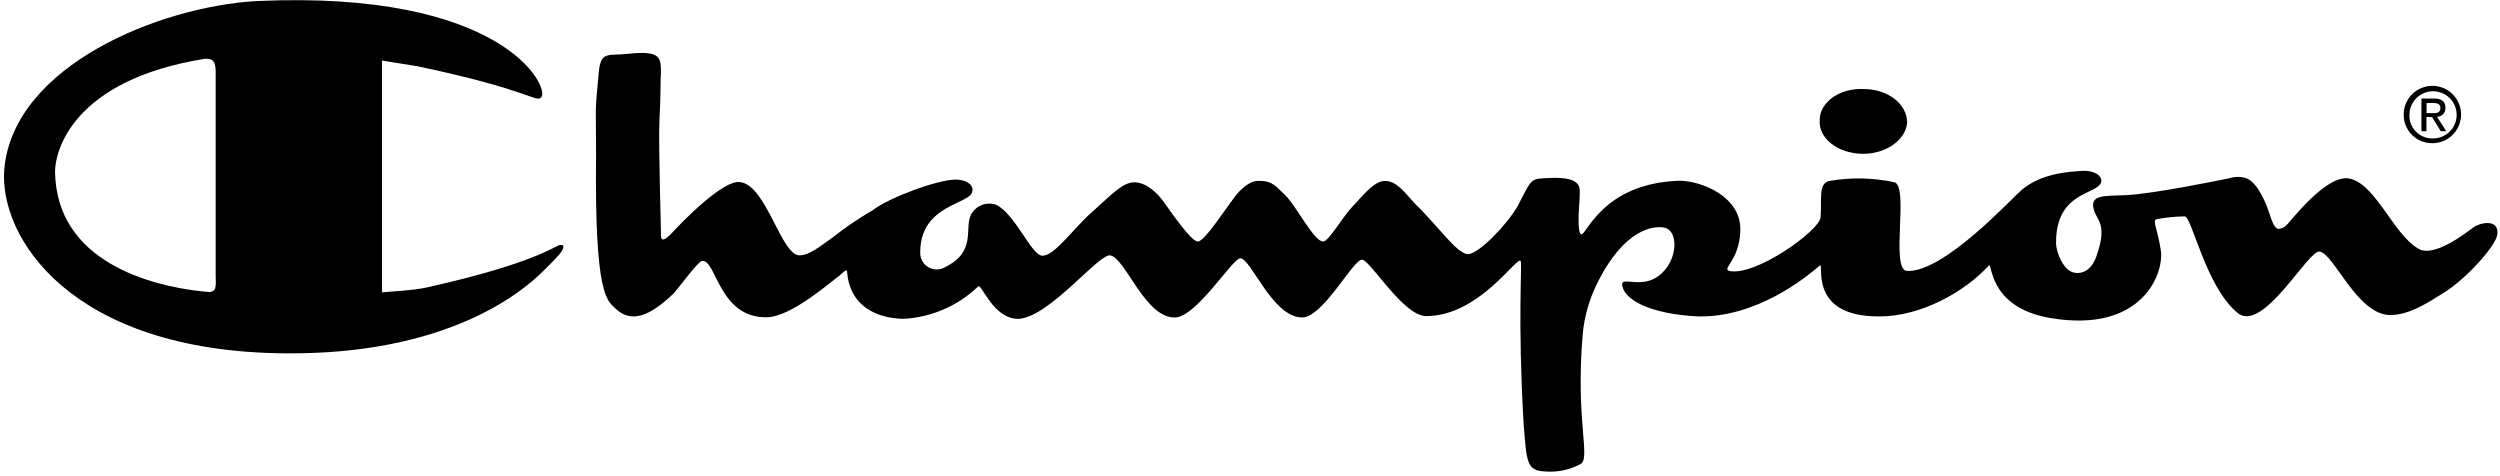 <svg width="273" height="52" viewBox="0 0 273 52" fill="none" xmlns="http://www.w3.org/2000/svg">
<path d="M203.312 16.795C200.625 16.723 198.556 15.076 198.714 13.1C198.714 11.132 200.934 9.603 203.49 9.721C206.196 9.721 208.266 11.374 208.259 13.409C208.102 15.305 205.901 16.847 203.332 16.795" fill="black"/>
<path d="M265.623 12.355C266.083 12.355 266.49 12.355 266.49 11.771C266.49 11.332 266.089 11.246 265.715 11.246H264.979V12.355H265.623ZM264.966 14.324H264.421V10.761H265.781C266.621 10.761 267.042 11.069 267.042 11.771C267.049 11.897 267.03 12.024 266.987 12.142C266.944 12.261 266.877 12.37 266.79 12.462C266.704 12.554 266.599 12.627 266.483 12.678C266.367 12.728 266.242 12.755 266.116 12.755L267.134 14.324H266.529L265.583 12.782H264.966V14.324ZM265.623 15.118C266.136 15.131 266.641 14.991 267.074 14.716C267.507 14.441 267.848 14.043 268.054 13.574C268.26 13.104 268.321 12.584 268.229 12.08C268.137 11.575 267.897 11.11 267.54 10.742C267.182 10.375 266.723 10.122 266.221 10.016C265.719 9.911 265.197 9.957 264.721 10.149C264.245 10.341 263.837 10.67 263.55 11.095C263.262 11.519 263.108 12.02 263.107 12.532C263.094 12.869 263.15 13.205 263.271 13.52C263.392 13.834 263.576 14.121 263.811 14.363C264.047 14.604 264.328 14.796 264.64 14.926C264.951 15.055 265.285 15.121 265.623 15.118ZM262.483 12.532C262.477 11.912 262.657 11.305 262.997 10.787C263.338 10.269 263.825 9.864 264.397 9.623C264.969 9.381 265.6 9.315 266.209 9.432C266.818 9.55 267.379 9.845 267.82 10.281C268.262 10.717 268.563 11.274 268.687 11.882C268.811 12.489 268.751 13.12 268.516 13.693C268.28 14.267 267.88 14.758 267.365 15.104C266.85 15.45 266.243 15.635 265.623 15.636C265.212 15.642 264.803 15.567 264.422 15.413C264.04 15.26 263.693 15.032 263.4 14.743C263.108 14.454 262.876 14.11 262.719 13.73C262.561 13.35 262.481 12.943 262.483 12.532Z" fill="black"/>
<path d="M73.402 32.193C71.03 34.417 69 35.369 67.246 33.728C66.333 32.783 64.907 32.593 65.091 16.805C65.091 11.168 64.914 12.867 65.4 7.729C65.65 5.563 66.451 6.108 68.481 5.885C72.298 5.472 72.167 6.305 72.173 8.195C72.108 8.195 72.173 10.419 72.016 12.959C71.878 16.096 72.219 25.657 72.173 25.729C72.219 25.657 72.022 26.812 73.244 25.578C74.611 24.076 79.006 19.62 80.786 19.882C83.71 20.145 85.339 28.137 87.408 27.882C88.275 27.849 89.34 27.094 90.943 25.913C92.309 24.838 93.749 23.86 95.252 22.986C97.177 21.516 102.387 19.633 104.332 19.607C105.521 19.607 106.302 20.171 106.184 20.834C106.132 22.356 100.449 22.218 100.488 27.606C100.484 27.931 100.568 28.25 100.732 28.531C100.895 28.812 101.131 29.043 101.415 29.201C101.7 29.358 102.021 29.436 102.346 29.425C102.671 29.415 102.987 29.317 103.261 29.142C106.657 27.435 105.278 24.968 106.027 23.452C106.279 22.967 106.699 22.59 107.209 22.39C107.719 22.191 108.284 22.184 108.799 22.369C110.842 23.399 112.57 27.698 113.72 27.908C115.034 28.137 117.123 25.02 119.264 23.144C121.235 21.405 122.549 19.902 123.863 19.908C125.177 19.915 126.379 21.063 127.095 22.067C127.811 23.072 130.117 26.418 130.794 26.372C131.556 26.464 134.42 21.851 135.255 20.985C135.958 20.23 136.766 19.712 137.41 19.758C139.078 19.712 139.381 20.466 140.333 21.293C141.575 22.514 143.506 26.405 144.485 26.372C145.03 26.457 146.706 23.557 147.717 22.527C148.729 21.497 150.004 19.744 151.258 19.758C152.513 19.771 153.38 20.998 154.491 22.218C157.119 24.751 159.089 27.75 160.338 27.757C161.586 27.639 164.601 24.476 165.725 22.507C167.393 19.298 167.078 19.561 169.266 19.429C173.109 19.279 172.452 20.742 172.498 21.582C172.354 23.55 172.281 25.342 172.649 25.585C173.208 25.841 174.876 20.073 183.266 19.738C185.742 19.692 190.249 21.477 190.039 25.276C189.914 28.459 188.029 29.299 188.81 29.581C191.662 30.237 198.711 25.165 198.809 23.734C198.961 21.818 198.494 19.895 199.887 19.738C202.184 19.358 204.533 19.409 206.811 19.889C208.533 20.105 206.411 29.338 208.197 29.581C212.172 29.877 219.734 21.615 220.68 20.814C222.927 18.845 226.119 18.76 227.295 18.662C228.576 18.563 229.595 19.121 229.45 19.889C229.049 21.287 224.497 20.867 224.523 26.503C224.523 27.593 225.318 29.437 226.369 29.739C227.42 30.041 228.524 29.404 228.997 27.77C230.114 24.548 228.997 24.043 228.682 22.999C228.025 21.122 230.087 21.437 232.229 21.306C235.186 21.162 242.741 19.613 243.457 19.462C244.057 19.271 244.702 19.271 245.303 19.462C246.617 19.981 247.523 22.422 247.766 23.157C248.009 23.892 248.331 25.001 248.844 25.001C249.553 24.876 249.685 24.6 250.539 23.616C251.393 22.632 254.224 19.396 256.235 19.462C259.257 19.626 261.267 25.552 264.079 27.153C265.774 28.19 269.275 25.434 270.083 24.843C270.74 24.331 272.921 23.8 272.711 25.617C272.521 26.845 269.584 30.145 267.173 31.773C265.071 33.085 263.074 34.45 260.866 34.398C257.351 34.214 254.875 27.75 253.324 27.475C252.102 27.134 247.037 36.662 244.245 34.089C240.796 31.13 239.331 23.531 238.549 23.629C237.515 23.644 236.484 23.747 235.468 23.938C235.041 24.108 235.599 25.066 235.934 27.166C236.453 29.653 234.049 36.517 223.774 34.706C216.961 33.486 217.605 28.439 217.158 29.017C214.563 31.858 209.761 34.582 205.156 34.555C197.174 34.555 199.348 28.393 198.691 29.017C197.121 30.395 191.734 34.68 185.453 34.555C180.198 34.312 177.169 32.685 177.143 31.012C177.143 30.29 179.002 31.333 180.684 30.401C183.18 29.056 183.489 25.257 181.761 24.856C180.625 24.633 177.379 24.896 174.377 31.012C173.546 32.701 173.026 34.526 172.84 36.399C171.999 46.105 173.812 50.18 172.531 50.705C171.349 51.329 170.012 51.598 168.681 51.479C166.71 51.381 166.71 50.495 166.375 46.23C165.718 34.726 166.224 29.168 166.066 28.512C165.731 27.796 161.586 34.509 155.759 34.516C153.203 34.555 149.452 28.091 148.677 28.361C147.625 28.571 144.472 34.621 142.212 34.667C138.927 34.667 136.628 28.203 135.439 28.203C134.598 28.203 130.709 34.536 128.363 34.667C125.078 34.805 122.963 28.308 121.281 27.895C120.105 27.527 114.712 34.542 111.282 34.818C108.457 34.916 107.176 30.881 106.815 31.281C104.61 33.398 101.716 34.654 98.662 34.818C95.522 34.752 92.795 33.282 92.506 29.745C92.506 29.299 92.204 29.594 91.738 30.054C90.851 30.644 86.482 34.595 83.729 34.647C78.474 34.726 78.237 28.295 76.654 28.492C76.181 28.551 73.704 32.009 73.421 32.186" fill="black"/>
<path d="M61.399 26.792C60.854 26.392 60.046 28.386 46.624 31.385C45.179 31.733 41.789 31.884 41.717 31.93V6.613L45.56 7.23C58.042 9.855 58.502 11.259 59.107 10.616C60.066 9.487 54.909 -1.117 28.019 0.116C17.422 0.707 1.504 7.184 0.473 18.425C-0.184 25.762 7.581 38.387 31.094 38.584C48.687 38.755 56.866 32.022 59.258 29.66C60.775 28.144 61.886 27.12 61.413 26.739M23.401 31.661C23.033 32.002 22.744 31.864 22.014 31.812C16.555 31.221 6.142 28.629 6.011 18.733C6.011 16.496 7.942 8.746 22.323 6.429C23.263 6.324 23.539 6.731 23.552 7.814C23.552 9.034 23.552 30.342 23.552 30.276C23.552 30.342 23.644 31.392 23.401 31.661Z" fill="black"/>
</svg>
